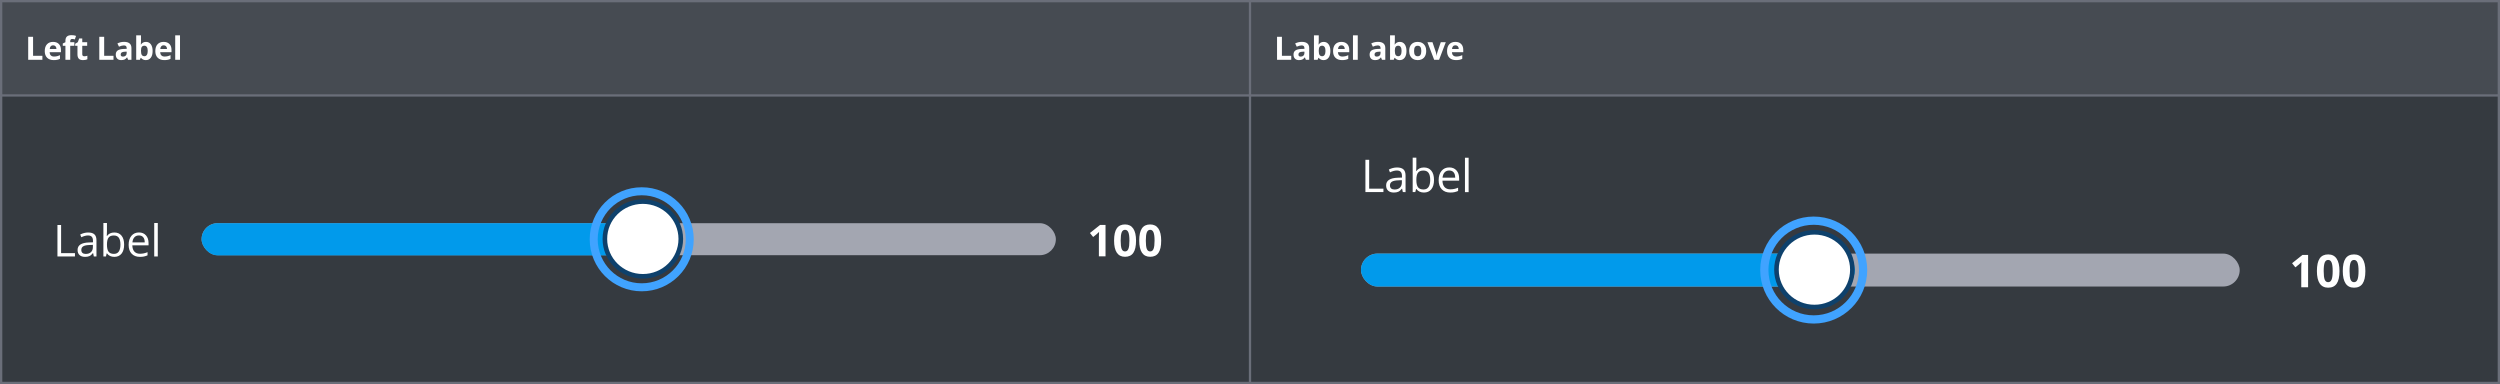 <svg fill="none" height="167" viewBox="0 0 1087 167" width="1087" xmlns="http://www.w3.org/2000/svg"><path d="m0 0h1087v167h-1087z" fill="#6a6e79"/><path d="m1 1h542v40h-542z" fill="#464b52"/><path d="m12.258 26v-9.994h2.119v8.244h4.054v1.75zm10.833-6.303c-.442 0-.788.141-1.039.424-.251.278-.394.674-.431 1.19h2.926c-.009-.515-.144-.911-.403-1.19-.26-.282-.611-.424-1.053-.424zm.294 6.439c-1.23 0-2.192-.34-2.885-1.018-.693-.679-1.039-1.641-1.039-2.885 0-1.281.319-2.269.957-2.967.642-.702 1.529-1.053 2.659-1.053 1.08 0 1.921.308 2.522.923.602.615.902 1.465.902 2.55v1.012h-4.929c.023.592.198 1.055.526 1.388.328.333.788.499 1.381.499.46 0 .895-.048 1.306-.144.41-.096.839-.248 1.285-.458v1.613c-.365.182-.754.317-1.169.403-.415.091-.92.137-1.518.137zm8.953-6.214h-1.805v6.077h-2.085v-6.077h-1.148v-1.005l1.148-.561v-.56c0-.87.214-1.506.643-1.907.428-.401 1.114-.602 2.058-.602.72 0 1.36.107 1.921.321l-.533 1.531c-.419-.132-.807-.198-1.162-.198-.296 0-.51.089-.643.267-.132.173-.198.397-.198.67v.478h1.805zm4.339 4.553c.365 0 .802-.08 1.312-.239v1.552c-.519.232-1.157.349-1.914.349-.834 0-1.442-.21-1.825-.629-.378-.424-.567-1.057-.567-1.9v-3.684h-.998v-.882l1.149-.697.602-1.613h1.333v1.627h2.14v1.565h-2.14v3.684c0 .296.082.515.246.656.169.141.39.212.663.212zm6.497 1.524v-9.994h2.119v8.244h4.054v1.75zm12.521 0-.403-1.039h-.055c-.351.442-.713.75-1.087.923-.369.169-.852.253-1.449.253-.734 0-1.312-.21-1.736-.629-.419-.419-.629-1.016-.629-1.791 0-.811.283-1.408.848-1.791.57-.387 1.426-.602 2.57-.643l1.326-.041v-.335c0-.775-.397-1.162-1.19-1.162-.611 0-1.328.185-2.153.554l-.69-1.408c.879-.46 1.855-.69 2.926-.69 1.025 0 1.812.223 2.358.67.547.447.82 1.126.82 2.037v5.093zm-.615-3.541-.807.027c-.606.018-1.057.128-1.353.328-.296.201-.444.506-.444.916 0 .588.337.882 1.012.882.483 0 .868-.139 1.155-.417.292-.278.438-.647.438-1.107zm8.393-4.245c.902 0 1.609.353 2.119 1.06.51.702.766 1.666.766 2.892 0 1.262-.264 2.24-.793 2.933-.524.693-1.24 1.039-2.146 1.039-.898 0-1.602-.326-2.112-.978h-.144l-.349.841h-1.593v-10.637h2.085v2.475c0 .315-.027.818-.082 1.511h.082c.488-.757 1.21-1.135 2.167-1.135zm-.67 1.668c-.515 0-.891.16-1.128.478-.237.314-.36.836-.369 1.565v.226c0 .82.121 1.408.362 1.764.246.355.633.533 1.162.533.428 0 .768-.196 1.018-.588.255-.397.383-.971.383-1.723 0-.752-.128-1.315-.383-1.688-.255-.378-.604-.567-1.046-.567zm8.358-.185c-.442 0-.788.141-1.039.424-.251.278-.394.674-.431 1.19h2.926c-.009-.515-.144-.911-.403-1.19-.26-.282-.611-.424-1.053-.424zm.294 6.439c-1.23 0-2.192-.34-2.885-1.018-.693-.679-1.039-1.641-1.039-2.885 0-1.281.319-2.269.957-2.967.642-.702 1.529-1.053 2.659-1.053 1.08 0 1.921.308 2.522.923.602.615.902 1.465.902 2.55v1.012h-4.929c.023.592.198 1.055.526 1.388.328.333.788.499 1.381.499.46 0 .895-.048 1.306-.144.41-.096.839-.248 1.285-.458v1.613c-.365.182-.754.317-1.169.403-.415.091-.92.137-1.518.137zm6.813-.137h-2.085v-10.637h2.085z" fill="#fff"/><path d="m1 42h542v124h-542z" fill="#353a40"/><path d="m24.975 111.5v-13.662h1.589v12.223h6.027v1.439zm15.816 0-.308-1.458h-.075c-.511.642-1.022 1.078-1.532 1.309-.505.224-1.137.336-1.897.336-1.015 0-1.813-.262-2.392-.785-.573-.523-.86-1.268-.86-2.233 0-2.068 1.654-3.152 4.962-3.252l1.738-.056v-.636c0-.803-.174-1.395-.523-1.775-.343-.386-.894-.579-1.654-.579-.854 0-1.819.261-2.897.785l-.477-1.187c.505-.274 1.056-.489 1.654-.645.604-.156 1.209-.234 1.813-.234 1.221 0 2.124.271 2.71.813.592.542.888 1.411.888 2.607v6.99zm-3.504-1.093c.966 0 1.722-.265 2.271-.794.554-.53.832-1.271.832-2.224v-.926l-1.551.066c-1.234.043-2.124.237-2.672.579-.542.337-.813.863-.813 1.579 0 .561.168.988.505 1.281.343.292.819.439 1.43.439zm12.433-9.317c1.346 0 2.389.461 3.13 1.383.748.916 1.121 2.215 1.121 3.897s-.377 2.99-1.131 3.925c-.748.928-1.788 1.392-3.121 1.392-.667 0-1.277-.121-1.831-.364-.548-.25-1.009-.63-1.383-1.14h-.112l-.327 1.317h-1.112v-14.54h1.551v3.532c0 .791-.025 1.502-.075 2.131h.075c.723-1.022 1.794-1.533 3.215-1.533zm-.224 1.299c-1.059 0-1.822.306-2.289.916-.467.604-.701 1.626-.701 3.065s.24 2.47.72 3.093c.48.617 1.249.925 2.308.925.953 0 1.663-.346 2.131-1.037.467-.698.701-1.698.701-3 0-1.333-.234-2.326-.701-2.981-.467-.654-1.19-.981-2.168-.981zm11.33 9.298c-1.514 0-2.71-.461-3.588-1.383-.872-.922-1.308-2.202-1.308-3.841 0-1.65.405-2.962 1.215-3.934.816-.971 1.909-1.457 3.28-1.457 1.283 0 2.299.423 3.046 1.271.748.841 1.121 1.953 1.121 3.336v.981h-7.055c.031 1.202.333 2.115.906 2.738.579.623 1.392.934 2.439.934 1.103 0 2.193-.23 3.271-.691v1.383c-.548.236-1.068.404-1.56.504-.486.106-1.075.159-1.766.159zm-.42-9.316c-.822 0-1.48.267-1.972.803-.486.536-.772 1.277-.86 2.224h5.354c0-.978-.218-1.725-.654-2.242-.436-.524-1.059-.785-1.869-.785zm8.2 9.129h-1.551v-14.54h1.551z" fill="#fff"/><rect fill="#a3a6b1" height="13.918" rx="6.959" width="371.441" x="87.647" y="97.041"/><rect fill="#019aeb" height="14" rx="7" width="208.773" x="87.647" y="97.041"/><circle cx="279.022" cy="104.041" r="20.877" stroke="#40a3ff" stroke-width="3.48"/><path d="m480.684 111.465h-2.888v-7.905l.028-1.299.047-1.421c-.48.48-.813.795-1 .944l-1.57 1.262-1.392-1.739 4.401-3.504h2.374zm13.269-6.831c0 2.386-.393 4.152-1.178 5.298-.778 1.147-1.981 1.72-3.607 1.72-1.576 0-2.766-.592-3.569-1.776-.798-1.183-1.196-2.931-1.196-5.242 0-2.411.389-4.186 1.168-5.326.778-1.146 1.978-1.719 3.597-1.719 1.577 0 2.766.598 3.57 1.794.81 1.196 1.215 2.946 1.215 5.252zm-6.682 0c0 1.676.144 2.878.43 3.607.293.723.782 1.084 1.467 1.084.673 0 1.159-.367 1.458-1.103.299-.735.449-1.931.449-3.588 0-1.676-.153-2.878-.458-3.607-.299-.735-.782-1.103-1.449-1.103-.679 0-1.165.367-1.457 1.103-.293.729-.44 1.931-.44 3.607zm17.615 0c0 2.386-.393 4.152-1.178 5.298-.778 1.147-1.981 1.72-3.607 1.72-1.576 0-2.766-.592-3.569-1.776-.798-1.183-1.196-2.931-1.196-5.242 0-2.411.389-4.186 1.168-5.326.779-1.146 1.978-1.719 3.597-1.719 1.577 0 2.766.598 3.57 1.794.81 1.196 1.215 2.946 1.215 5.252zm-6.681 0c0 1.676.143 2.878.429 3.607.293.723.782 1.084 1.467 1.084.673 0 1.159-.367 1.458-1.103.299-.735.449-1.931.449-3.588 0-1.676-.153-2.878-.458-3.607-.299-.735-.782-1.103-1.449-1.103-.679 0-1.165.367-1.457 1.103-.293.729-.439 1.931-.439 3.607z" fill="#fff"/><path d="m296.007 103.893c0 8.961-7.375 16.25-16.503 16.25-9.129 0-16.504-7.289-16.504-16.25 0-8.961 7.375-16.25 16.504-16.25 9.128 0 16.503 7.289 16.503 16.25z" fill="#fff" stroke="#0e416c" stroke-width="2"/><path d="m544 1h542v40h-542z" fill="#464b52"/><path d="m555.258 26v-9.994h2.119v8.244h4.054v1.75zm12.521 0-.403-1.039h-.055c-.351.442-.713.75-1.087.923-.369.169-.852.253-1.449.253-.734 0-1.312-.21-1.736-.629-.419-.419-.629-1.016-.629-1.791 0-.811.282-1.408.848-1.791.569-.387 1.426-.602 2.57-.643l1.326-.041v-.335c0-.775-.396-1.162-1.189-1.162-.611 0-1.329.185-2.154.554l-.69-1.408c.879-.46 1.855-.69 2.926-.69 1.025 0 1.811.223 2.358.67.547.447.82 1.126.82 2.037v5.093zm-.615-3.541-.807.027c-.606.018-1.057.128-1.353.328s-.444.506-.444.916c0 .588.337.882 1.011.882.483 0 .868-.139 1.156-.417.291-.278.437-.647.437-1.107zm8.393-4.245c.902 0 1.608.353 2.119 1.06.51.702.765 1.666.765 2.892 0 1.262-.264 2.24-.793 2.933-.524.693-1.239 1.039-2.146 1.039-.898 0-1.602-.326-2.112-.978h-.144l-.349.841h-1.592v-10.637h2.085v2.475c0 .315-.028.818-.082 1.511h.082c.487-.757 1.21-1.135 2.167-1.135zm-.67 1.668c-.515 0-.891.16-1.128.478-.237.314-.36.836-.369 1.565v.226c0 .82.12 1.408.362 1.764.246.355.633.533 1.162.533.428 0 .768-.196 1.019-.588.255-.397.382-.971.382-1.723 0-.752-.127-1.315-.382-1.688-.256-.378-.604-.567-1.046-.567zm8.358-.185c-.442 0-.788.141-1.039.424-.251.278-.394.674-.431 1.19h2.926c-.009-.515-.143-.911-.403-1.19-.26-.282-.611-.424-1.053-.424zm.294 6.439c-1.23 0-2.192-.34-2.885-1.018-.692-.679-1.039-1.641-1.039-2.885 0-1.281.319-2.269.957-2.967.643-.702 1.529-1.053 2.659-1.053 1.08 0 1.921.308 2.523.923.601.615.902 1.465.902 2.55v1.012h-4.929c.023.592.199 1.055.527 1.388.328.333.788.499 1.381.499.46 0 .895-.048 1.305-.144.411-.096.839-.248 1.286-.458v1.613c-.365.182-.755.317-1.169.403-.415.091-.921.137-1.518.137zm6.813-.137h-2.084v-10.637h2.084zm10.517 0-.403-1.039h-.055c-.351.442-.713.75-1.087.923-.369.169-.852.253-1.449.253-.734 0-1.313-.21-1.736-.629-.42-.419-.629-1.016-.629-1.791 0-.811.282-1.408.847-1.791.57-.387 1.427-.602 2.571-.643l1.326-.041v-.335c0-.775-.397-1.162-1.19-1.162-.61 0-1.328.185-2.153.554l-.69-1.408c.879-.46 1.854-.69 2.925-.69 1.026 0 1.812.223 2.359.67.547.447.82 1.126.82 2.037v5.093zm-.615-3.541-.807.027c-.606.018-1.057.128-1.353.328-.297.201-.445.506-.445.916 0 .588.338.882 1.012.882.483 0 .868-.139 1.155-.417.292-.278.438-.647.438-1.107zm8.392-4.245c.903 0 1.609.353 2.12 1.06.51.702.765 1.666.765 2.892 0 1.262-.264 2.24-.793 2.933-.524.693-1.239 1.039-2.146 1.039-.898 0-1.602-.326-2.113-.978h-.143l-.349.841h-1.593v-10.637h2.085v2.475c0 .315-.027.818-.082 1.511h.082c.488-.757 1.21-1.135 2.167-1.135zm-.67 1.668c-.515 0-.89.16-1.127.478-.237.314-.361.836-.37 1.565v.226c0 .82.121 1.408.363 1.764.246.355.633.533 1.162.533.428 0 .768-.196 1.018-.588.256-.397.383-.971.383-1.723 0-.752-.127-1.315-.383-1.688-.255-.378-.603-.567-1.046-.567zm6.855 2.283c0 .756.123 1.328.369 1.716.251.387.656.581 1.217.581.556 0 .955-.191 1.196-.574.246-.387.369-.962.369-1.723 0-.756-.123-1.324-.369-1.702-.246-.378-.649-.567-1.21-.567-.556 0-.957.189-1.203.567-.246.374-.369.941-.369 1.702zm5.284 0c0 1.244-.328 2.217-.984 2.919-.657.702-1.57 1.053-2.741 1.053-.734 0-1.381-.16-1.942-.478-.56-.324-.991-.786-1.292-1.388-.301-.602-.451-1.303-.451-2.105 0-1.249.326-2.219.977-2.912.652-.693 1.568-1.039 2.749-1.039.733 0 1.38.16 1.941.478.56.319.991.777 1.292 1.374s.451 1.297.451 2.099zm3.457 3.835-2.912-7.643h2.181l1.476 4.354c.164.551.267 1.073.308 1.565h.041c.023-.438.125-.959.307-1.565l1.47-4.354h2.181l-2.912 7.643zm9.234-6.303c-.443 0-.789.141-1.04.424-.25.278-.394.674-.43 1.19h2.926c-.01-.515-.144-.911-.404-1.19-.26-.282-.61-.424-1.052-.424zm.293 6.439c-1.23 0-2.192-.34-2.884-1.018-.693-.679-1.039-1.641-1.039-2.885 0-1.281.319-2.269.957-2.967.642-.702 1.529-1.053 2.659-1.053 1.08 0 1.921.308 2.522.923.602.615.903 1.465.903 2.55v1.012h-4.929c.023.592.198 1.055.526 1.388.328.333.789.499 1.381.499.46 0 .896-.048 1.306-.144s.838-.248 1.285-.458v1.613c-.365.182-.754.317-1.169.403-.415.091-.921.137-1.518.137z" fill="#fff"/><path d="m544 42h542v124h-542z" fill="#353a40"/><path d="m593.682 83.524v-14.053h1.634v12.572h6.2v1.48zm16.269 0-.318-1.5h-.077c-.525.66-1.05 1.109-1.576 1.346-.519.231-1.169.346-1.951.346-1.045 0-1.865-.269-2.461-.807-.589-.538-.884-1.304-.884-2.297 0-2.127 1.701-3.242 5.104-3.345l1.788-.058v-.654c0-.827-.18-1.435-.539-1.826-.352-.397-.919-.596-1.701-.596-.878 0-1.871.269-2.98.807l-.49-1.221c.519-.282 1.086-.503 1.701-.663.622-.16 1.244-.24 1.865-.24 1.256 0 2.185.279 2.788.836.608.557.913 1.452.913 2.682v7.19zm-3.605-1.125c.993 0 1.772-.272 2.336-.817.57-.545.855-1.307.855-2.288v-.952l-1.595.067c-1.269.045-2.186.243-2.749.596-.558.346-.837.887-.837 1.625 0 .577.173 1.016.519 1.317.353.301.843.452 1.471.452zm12.789-9.583c1.384 0 2.457.474 3.22 1.423.769.942 1.153 2.278 1.153 4.008 0 1.73-.387 3.076-1.163 4.037-.769.955-1.839 1.432-3.21 1.432-.686 0-1.314-.125-1.884-.375-.564-.256-1.038-.647-1.423-1.173h-.115l-.336 1.355h-1.144v-14.956h1.595v3.633c0 .814-.025 1.544-.076 2.192h.076c.744-1.051 1.846-1.576 3.307-1.576zm-.231 1.336c-1.089 0-1.874.314-2.355.942-.48.622-.721 1.673-.721 3.153 0 1.48.247 2.541.741 3.182.493.634 1.284.952 2.374.952.98 0 1.711-.356 2.191-1.067.481-.718.721-1.746.721-3.085 0-1.371-.24-2.393-.721-3.066-.48-.673-1.224-1.009-2.23-1.009zm11.655 9.564c-1.557 0-2.787-.474-3.691-1.423-.897-.948-1.346-2.265-1.346-3.95 0-1.698.417-3.047 1.25-4.047.839-1 1.964-1.5 3.374-1.5 1.32 0 2.364.436 3.133 1.307.769.865 1.154 2.009 1.154 3.432v1.009h-7.257c.032 1.237.342 2.175.932 2.816.596.641 1.432.961 2.509.961 1.134 0 2.255-.237 3.364-.711v1.423c-.564.243-1.099.416-1.605.519-.5.109-1.106.163-1.817.163zm-.433-9.583c-.845 0-1.521.276-2.028.827-.499.551-.794 1.314-.884 2.288h5.508c0-1.006-.225-1.775-.673-2.307-.449-.538-1.089-.807-1.923-.807zm8.435 9.391h-1.595v-14.956h1.595z" fill="#fff"/><rect fill="#a3a6b1" height="14.317" rx="7.158" width="382.075" x="591.75" y="110.264"/><rect fill="#019aeb" height="14.317" rx="7.158" width="214.749" x="591.75" y="110.264"/><circle cx="788.604" cy="117.422" r="21.475" stroke="#40a3ff" stroke-width="3.579"/><g fill="#fff"><path d="m1003.56 124.895h-2.97v-8.132l.03-1.336.05-1.461c-.49.493-.836.817-1.028.971l-1.615 1.297-1.432-1.787 4.525-3.605h2.44zm13.65-7.026c0 2.454-.4 4.27-1.21 5.45-.8 1.179-2.04 1.768-3.71 1.768-1.62 0-2.84-.609-3.67-1.826-.82-1.218-1.23-3.015-1.23-5.392 0-2.48.4-4.307 1.2-5.479.8-1.179 2.04-1.769 3.7-1.769 1.62 0 2.85.615 3.67 1.846.84 1.23 1.25 3.031 1.25 5.402zm-6.87 0c0 1.723.15 2.96.44 3.71.3.743.81 1.115 1.51 1.115.69 0 1.19-.378 1.5-1.134.31-.757.46-1.987.46-3.691 0-1.724-.15-2.961-.47-3.711-.31-.756-.8-1.134-1.49-1.134-.7 0-1.2.378-1.5 1.134-.3.75-.45 1.987-.45 3.711zm18.12 0c0 2.454-.41 4.27-1.21 5.45-.8 1.179-2.04 1.768-3.71 1.768-1.62 0-2.85-.609-3.67-1.826-.82-1.218-1.23-3.015-1.23-5.392 0-2.48.4-4.307 1.2-5.479.8-1.179 2.03-1.769 3.7-1.769 1.62 0 2.84.615 3.67 1.846.83 1.23 1.25 3.031 1.25 5.402zm-6.87 0c0 1.723.14 2.96.44 3.71.3.743.8 1.115 1.51 1.115.69 0 1.19-.378 1.5-1.134.3-.757.46-1.987.46-3.691 0-1.724-.16-2.961-.47-3.711-.31-.756-.81-1.134-1.49-1.134-.7 0-1.2.378-1.5 1.134-.3.75-.45 1.987-.45 3.711z"/><path d="m805.418 117.25c0 8.961-7.375 16.25-16.503 16.25-9.129 0-16.504-7.289-16.504-16.25s7.375-16.25 16.504-16.25c9.128 0 16.503 7.289 16.503 16.25z" stroke="#0e416c" stroke-width="2"/></g></svg>